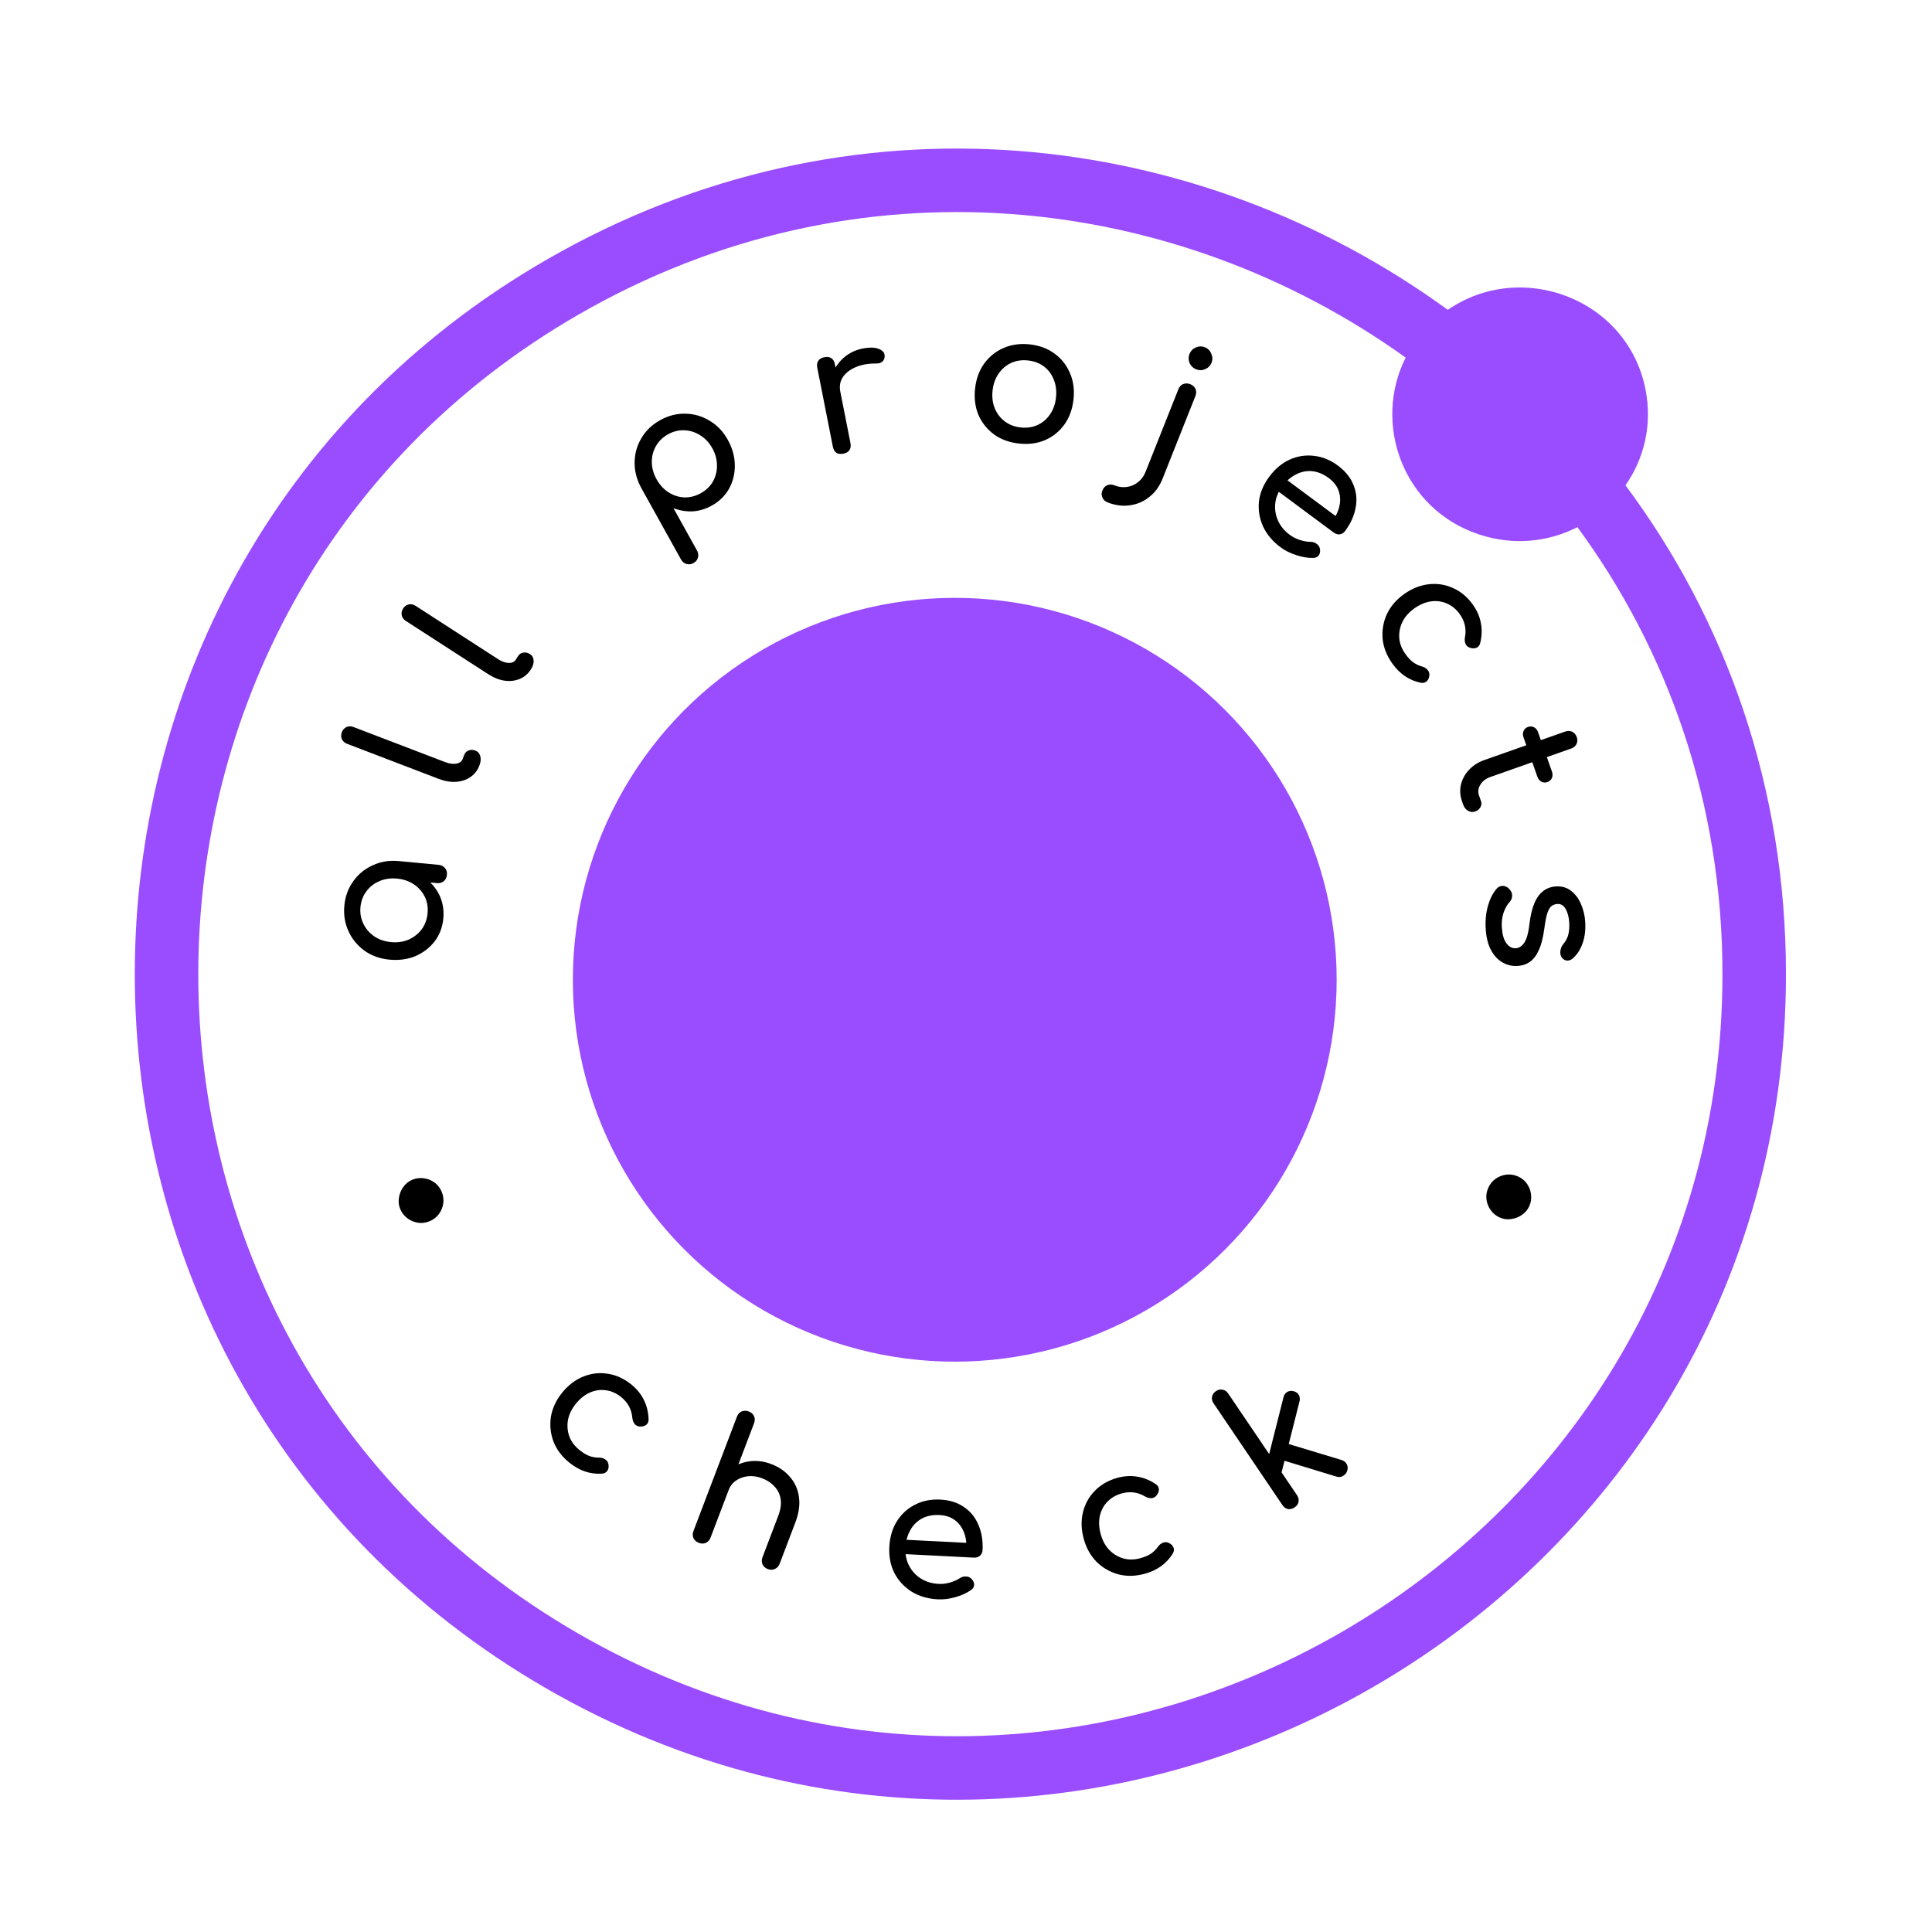 <svg width="172" height="172" viewBox="0 0 172 172" fill="none" xmlns="http://www.w3.org/2000/svg">
<g clip-path="url(#clip0_736_455)">
<path d="M144.713 43.207C146.352 40.85 147.122 37.855 146.496 34.676C144.911 26.614 135.484 23.053 128.892 27.583C106.683 11.41 75.749 7.504 48.666 23.117C-0.223 51.302 -0.223 122.148 48.666 150.333C97.555 178.519 158.999 143.096 158.999 86.725C158.999 70.005 153.593 55.128 144.713 43.207ZM51.5 145.441C6.371 119.423 6.371 54.027 51.5 28.01C76.332 13.694 104.673 17.157 125.143 31.837C122.205 37.65 124.828 45.27 131.619 47.561C134.733 48.612 137.848 48.247 140.434 46.931C148.466 57.871 153.345 71.466 153.345 86.725C153.345 138.76 96.628 171.458 51.5 145.441Z" fill="#9A4DFF"/>
<circle cx="84.999" cy="87.225" r="34" fill="#9A4DFF"/>
</g>
<path d="M114.085 131.125L112.654 130.78L114.265 124.396C114.314 124.183 114.421 124.027 114.586 123.928C114.76 123.824 114.949 123.799 115.153 123.853C115.367 123.902 115.523 124.009 115.622 124.174C115.72 124.339 115.745 124.528 115.696 124.742L114.085 131.125ZM115.256 134.197C115.062 134.328 114.864 134.379 114.662 134.348C114.464 134.302 114.299 134.181 114.167 133.987L108.043 124.937C107.911 124.742 107.864 124.549 107.901 124.356C107.941 124.149 108.058 123.979 108.253 123.848C108.447 123.716 108.643 123.674 108.842 123.72C109.043 123.751 109.21 123.863 109.341 124.058L115.466 133.108C115.597 133.303 115.643 133.503 115.603 133.711C115.566 133.903 115.45 134.065 115.256 134.197ZM119.942 130.929C119.878 131.14 119.752 131.296 119.563 131.398C119.39 131.503 119.197 131.523 118.987 131.46L114.046 129.954L114.382 128.452L119.434 129.979C119.644 130.042 119.797 130.164 119.893 130.344C119.992 130.509 120.008 130.704 119.942 130.929Z" fill="black"/>
<path d="M101.932 140.102C101.11 140.332 100.324 140.352 99.573 140.162C98.831 139.96 98.185 139.592 97.638 139.058C97.097 138.511 96.714 137.831 96.488 137.02C96.256 136.188 96.229 135.398 96.408 134.65C96.587 133.902 96.94 133.261 97.466 132.727C97.99 132.182 98.658 131.797 99.469 131.57C100.076 131.401 100.663 131.365 101.233 131.461C101.799 131.546 102.347 131.764 102.877 132.115C103.067 132.239 103.165 132.394 103.173 132.58C103.18 132.767 103.11 132.952 102.963 133.137C102.848 133.28 102.698 133.361 102.515 133.379C102.329 133.386 102.144 133.338 101.96 133.234C101.307 132.841 100.606 132.748 99.856 132.957C99.332 133.104 98.904 133.356 98.572 133.714C98.237 134.062 98.017 134.484 97.912 134.978C97.806 135.473 97.835 136.013 97.998 136.598C98.153 137.153 98.403 137.615 98.75 137.983C99.106 138.349 99.526 138.603 100.009 138.745C100.489 138.877 101.001 138.867 101.545 138.715C101.905 138.615 102.207 138.487 102.451 138.33C102.703 138.16 102.916 137.951 103.09 137.703C103.217 137.524 103.367 137.404 103.538 137.345C103.707 137.276 103.874 137.279 104.04 137.355C104.254 137.45 104.398 137.587 104.47 137.767C104.539 137.936 104.522 138.112 104.418 138.296C103.87 139.191 103.042 139.793 101.932 140.102Z" fill="black"/>
<path d="M83.502 142.384C82.618 142.339 81.839 142.113 81.165 141.705C80.503 141.286 79.992 140.737 79.631 140.056C79.282 139.366 79.129 138.589 79.173 137.726C79.218 136.853 79.438 136.095 79.834 135.453C80.241 134.801 80.779 134.305 81.448 133.965C82.117 133.615 82.872 133.461 83.714 133.504C84.545 133.546 85.249 133.769 85.827 134.172C86.405 134.565 86.832 135.094 87.108 135.759C87.394 136.415 87.517 137.163 87.474 138.005C87.463 138.207 87.385 138.374 87.24 138.506C87.095 138.626 86.916 138.681 86.703 138.671L80.263 138.342L80.328 137.064L86.72 137.39L86.042 137.804C86.059 137.271 85.976 136.791 85.795 136.365C85.614 135.929 85.344 135.579 84.983 135.315C84.623 135.051 84.177 134.905 83.644 134.878C83.037 134.847 82.508 134.954 82.058 135.198C81.618 135.442 81.274 135.793 81.027 136.251C80.78 136.697 80.641 137.214 80.611 137.799C80.581 138.385 80.688 138.914 80.931 139.386C81.174 139.857 81.523 140.238 81.978 140.529C82.433 140.819 82.965 140.979 83.572 141.01C83.902 141.027 84.24 140.986 84.587 140.886C84.945 140.776 85.235 140.646 85.456 140.497C85.622 140.388 85.796 140.339 85.977 140.348C86.169 140.347 86.331 140.409 86.464 140.533C86.637 140.702 86.724 140.882 86.725 141.075C86.725 141.267 86.632 141.428 86.444 141.557C86.067 141.826 85.602 142.038 85.05 142.191C84.508 142.345 83.992 142.409 83.502 142.384Z" fill="black"/>
<path d="M63.347 134.362C63.128 134.279 62.97 134.139 62.873 133.943C62.791 133.74 62.791 133.529 62.874 133.31L65.604 126.131C65.691 125.902 65.831 125.744 66.024 125.657C66.227 125.575 66.438 125.575 66.657 125.658C66.886 125.746 67.044 125.886 67.131 126.078C67.217 126.271 67.217 126.482 67.13 126.711L64.4 133.89C64.316 134.109 64.176 134.267 63.98 134.363C63.787 134.45 63.576 134.45 63.347 134.362ZM68.356 139.691C68.137 139.607 67.979 139.468 67.882 139.271C67.8 139.068 67.8 138.857 67.883 138.638L69.282 134.959C69.499 134.391 69.57 133.887 69.497 133.449C69.424 133.01 69.241 132.638 68.946 132.332C68.666 132.02 68.296 131.777 67.837 131.602C67.419 131.443 67.007 131.384 66.604 131.424C66.201 131.465 65.844 131.592 65.535 131.805C65.229 132.008 65.006 132.294 64.866 132.663L63.924 132.305C64.163 131.677 64.525 131.176 65.01 130.801C65.508 130.42 66.077 130.185 66.715 130.097C67.353 130.009 68.002 130.09 68.66 130.34C69.348 130.602 69.904 130.984 70.329 131.488C70.767 131.986 71.033 132.578 71.126 133.264C71.228 133.953 71.123 134.712 70.808 135.539L69.409 139.218C69.325 139.438 69.18 139.594 68.974 139.686C68.781 139.773 68.575 139.774 68.356 139.691ZM62.209 137.353C61.99 137.27 61.832 137.13 61.736 136.934C61.653 136.731 61.653 136.52 61.737 136.301L64.273 129.631C64.361 129.401 64.501 129.243 64.693 129.157C64.896 129.074 65.107 129.075 65.326 129.158C65.555 129.245 65.713 129.385 65.8 129.578C65.886 129.77 65.886 129.981 65.799 130.211L63.262 136.881C63.179 137.1 63.039 137.258 62.842 137.354C62.65 137.441 62.439 137.441 62.209 137.353Z" fill="black"/>
<path d="M50.703 130.227C50.037 129.693 49.562 129.066 49.278 128.346C49.009 127.624 48.932 126.886 49.046 126.129C49.175 125.372 49.503 124.664 50.03 124.007C50.571 123.333 51.197 122.85 51.909 122.56C52.62 122.269 53.347 122.181 54.088 122.297C54.836 122.405 55.538 122.722 56.196 123.249C56.687 123.643 57.059 124.099 57.313 124.617C57.575 125.127 57.717 125.7 57.741 126.334C57.751 126.561 57.683 126.732 57.536 126.846C57.389 126.961 57.197 127.013 56.961 127.001C56.778 126.991 56.625 126.916 56.504 126.778C56.389 126.631 56.32 126.453 56.297 126.243C56.236 125.483 55.902 124.86 55.295 124.373C54.87 124.032 54.416 123.832 53.931 123.771C53.453 123.702 52.983 123.769 52.519 123.972C52.056 124.175 51.634 124.513 51.254 124.988C50.893 125.437 50.664 125.91 50.567 126.406C50.478 126.909 50.517 127.398 50.683 127.873C50.856 128.34 51.163 128.75 51.604 129.103C51.895 129.337 52.175 129.507 52.445 129.614C52.73 129.719 53.024 129.771 53.327 129.768C53.547 129.766 53.731 129.818 53.879 129.923C54.034 130.02 54.129 130.158 54.163 130.336C54.211 130.566 54.184 130.762 54.08 130.925C53.983 131.08 53.83 131.169 53.62 131.192C52.574 131.269 51.601 130.948 50.703 130.227Z" fill="black"/>
<path d="M39.317 106.086C39.46 106.419 39.509 106.763 39.465 107.119C39.416 107.465 39.29 107.78 39.087 108.065C38.874 108.353 38.601 108.569 38.268 108.712C37.925 108.859 37.58 108.909 37.234 108.86C36.874 108.805 36.557 108.674 36.282 108.467C35.994 108.254 35.78 107.986 35.641 107.663C35.498 107.329 35.456 106.988 35.515 106.638C35.564 106.292 35.69 105.976 35.892 105.692C36.091 105.398 36.357 105.179 36.691 105.036C37.014 104.897 37.354 104.85 37.709 104.895C38.051 104.934 38.371 105.058 38.67 105.266C38.954 105.469 39.17 105.742 39.317 106.086Z" fill="black"/>
<path d="M39.467 81.776C39.394 82.551 39.136 83.228 38.696 83.808C38.244 84.386 37.672 84.825 36.98 85.124C36.277 85.41 35.507 85.514 34.668 85.434C33.829 85.355 33.093 85.092 32.46 84.646C31.829 84.19 31.353 83.614 31.033 82.919C30.704 82.213 30.579 81.446 30.657 80.618C30.736 79.789 31.003 79.065 31.458 78.444C31.903 77.822 32.478 77.351 33.184 77.032C33.89 76.703 34.663 76.578 35.501 76.658L35.442 77.279C36.281 77.359 37.018 77.611 37.653 78.035C38.278 78.448 38.758 78.981 39.092 79.635C39.416 80.287 39.541 81.001 39.467 81.776ZM38.064 81.321C38.115 80.779 38.034 80.284 37.819 79.835C37.594 79.385 37.27 79.017 36.847 78.731C36.414 78.443 35.916 78.272 35.353 78.219C34.78 78.164 34.258 78.238 33.789 78.44C33.309 78.641 32.922 78.942 32.627 79.342C32.321 79.742 32.142 80.212 32.091 80.754C32.04 81.285 32.127 81.781 32.351 82.241C32.566 82.69 32.889 83.064 33.322 83.362C33.745 83.648 34.243 83.819 34.816 83.873C35.379 83.927 35.9 83.853 36.38 83.652C36.85 83.44 37.238 83.134 37.544 82.734C37.84 82.323 38.014 81.852 38.064 81.321ZM39.789 77.885C39.766 78.118 39.673 78.308 39.51 78.453C39.336 78.587 39.133 78.642 38.899 78.62L36.462 78.388L34.802 77.925L35.501 76.658L39.053 76.995C39.287 77.017 39.476 77.116 39.62 77.29C39.755 77.453 39.811 77.651 39.789 77.885Z" fill="black"/>
<path d="M42.677 68.156C42.509 68.595 42.241 68.938 41.872 69.185C41.504 69.432 41.079 69.572 40.598 69.605C40.107 69.634 39.593 69.546 39.055 69.34L30.896 66.217C30.677 66.133 30.524 65.995 30.438 65.802C30.352 65.609 30.351 65.403 30.434 65.184C30.518 64.965 30.657 64.812 30.85 64.726C31.043 64.64 31.248 64.639 31.468 64.723L39.627 67.846C39.995 67.987 40.326 68.033 40.618 67.985C40.91 67.937 41.099 67.804 41.183 67.585L41.326 67.211C41.402 67.012 41.533 66.879 41.718 66.813C41.907 66.737 42.111 66.741 42.33 66.825C42.549 66.908 42.692 67.072 42.759 67.314C42.826 67.557 42.803 67.828 42.688 68.126L42.677 68.156Z" fill="black"/>
<path d="M47.252 59.611C46.997 60.005 46.664 60.285 46.252 60.451C45.84 60.616 45.396 60.665 44.919 60.598C44.432 60.525 43.947 60.332 43.464 60.02L36.127 55.277C35.93 55.15 35.809 54.983 35.765 54.776C35.72 54.57 35.762 54.368 35.889 54.171C36.017 53.974 36.184 53.853 36.39 53.809C36.597 53.764 36.798 53.806 36.995 53.933L44.332 58.676C44.663 58.89 44.977 59.004 45.273 59.018C45.569 59.031 45.781 58.939 45.908 58.742L46.126 58.406C46.242 58.227 46.397 58.124 46.592 58.098C46.792 58.063 46.991 58.109 47.188 58.236C47.386 58.364 47.492 58.553 47.507 58.804C47.523 59.055 47.443 59.315 47.27 59.584L47.252 59.611Z" fill="black"/>
<path d="M61.739 50.127C61.534 50.241 61.323 50.267 61.105 50.205C60.902 50.147 60.743 50.016 60.63 49.81L57.085 43.434C56.684 42.692 56.489 41.934 56.498 41.16C56.507 40.386 56.708 39.671 57.099 39.014C57.485 38.347 58.042 37.812 58.769 37.408C59.506 36.999 60.259 36.806 61.029 36.829C61.793 36.844 62.507 37.051 63.169 37.452C63.84 37.848 64.381 38.414 64.79 39.15C65.2 39.887 65.409 40.637 65.418 41.4C65.432 42.149 65.264 42.847 64.915 43.492C64.561 44.128 64.044 44.636 63.363 45.014C62.813 45.32 62.243 45.49 61.653 45.526C61.066 45.547 60.501 45.452 59.957 45.242L62.056 49.017C62.17 49.223 62.198 49.427 62.14 49.63C62.087 49.842 61.954 50.008 61.739 50.127ZM62.384 43.911C62.859 43.647 63.221 43.299 63.47 42.868C63.713 42.427 63.834 41.952 63.83 41.441C63.831 40.916 63.694 40.406 63.42 39.912C63.14 39.408 62.779 39.023 62.338 38.756C61.9 38.474 61.433 38.325 60.936 38.309C60.433 38.283 59.944 38.402 59.469 38.667C59.003 38.926 58.643 39.278 58.391 39.724C58.142 40.155 58.022 40.63 58.03 41.15C58.034 41.661 58.175 42.168 58.455 42.672C58.73 43.166 59.086 43.554 59.523 43.835C59.955 44.108 60.422 44.257 60.925 44.283C61.431 44.294 61.918 44.17 62.384 43.911Z" fill="black"/>
<path d="M74.009 35.023C73.885 34.395 73.926 33.805 74.133 33.254C74.348 32.689 74.688 32.209 75.153 31.813C75.618 31.416 76.165 31.156 76.793 31.032C77.421 30.909 77.907 30.921 78.252 31.071C78.605 31.208 78.773 31.424 78.756 31.721C78.753 31.874 78.713 32.002 78.635 32.104C78.566 32.194 78.476 32.261 78.365 32.304C78.254 32.348 78.127 32.367 77.985 32.363C77.289 32.359 76.685 32.467 76.174 32.688C75.663 32.908 75.281 33.206 75.029 33.582C74.788 33.956 74.715 34.384 74.81 34.865L74.009 35.023ZM75.084 40.388C74.833 40.438 74.627 40.413 74.466 40.315C74.303 40.206 74.196 40.02 74.144 39.758L72.76 32.742C72.71 32.491 72.74 32.284 72.849 32.121C72.958 31.958 73.138 31.852 73.39 31.802C73.651 31.75 73.858 31.78 74.011 31.891C74.172 31.99 74.278 32.17 74.329 32.432L75.714 39.449C75.764 39.7 75.734 39.907 75.625 40.07C75.526 40.23 75.346 40.337 75.084 40.388Z" fill="black"/>
<path d="M90.723 39.487C89.864 39.395 89.125 39.127 88.508 38.685C87.891 38.233 87.428 37.657 87.117 36.959C86.817 36.251 86.714 35.467 86.806 34.608C86.9 33.738 87.168 32.995 87.61 32.377C88.064 31.75 88.639 31.286 89.337 30.986C90.035 30.675 90.814 30.566 91.673 30.658C92.522 30.75 93.254 31.021 93.871 31.474C94.488 31.916 94.947 32.491 95.246 33.199C95.557 33.898 95.665 34.682 95.572 35.551C95.479 36.411 95.212 37.154 94.769 37.782C94.326 38.4 93.756 38.864 93.058 39.175C92.36 39.476 91.582 39.58 90.723 39.487ZM90.877 38.056C91.428 38.115 91.93 38.04 92.382 37.831C92.833 37.622 93.2 37.308 93.481 36.887C93.773 36.468 93.95 35.967 94.013 35.384C94.076 34.8 94.009 34.273 93.813 33.801C93.629 33.32 93.338 32.929 92.942 32.629C92.545 32.329 92.07 32.149 91.519 32.09C90.968 32.031 90.466 32.105 90.014 32.314C89.563 32.523 89.191 32.842 88.897 33.272C88.606 33.691 88.428 34.193 88.365 34.776C88.303 35.359 88.369 35.887 88.565 36.358C88.761 36.83 89.058 37.216 89.454 37.516C89.851 37.816 90.325 37.996 90.877 38.056Z" fill="black"/>
<path d="M98.586 44.718C98.368 44.632 98.219 44.486 98.139 44.282C98.055 44.089 98.057 43.883 98.144 43.664C98.234 43.436 98.376 43.281 98.57 43.197C98.764 43.113 98.97 43.115 99.188 43.201C99.585 43.359 99.967 43.407 100.335 43.347C100.7 43.297 101.025 43.156 101.312 42.926C101.608 42.699 101.834 42.393 101.987 42.006L104.905 34.66C104.995 34.432 105.137 34.276 105.331 34.193C105.535 34.113 105.746 34.116 105.964 34.203C106.192 34.294 106.348 34.436 106.432 34.63C106.515 34.824 106.512 35.035 106.421 35.263L103.504 42.608C103.232 43.292 102.838 43.836 102.322 44.239C101.816 44.647 101.241 44.895 100.598 44.984C99.951 45.082 99.28 44.994 98.586 44.718ZM106.49 32.88C106.222 32.773 106.027 32.587 105.903 32.319C105.794 32.046 105.792 31.776 105.898 31.508C106.005 31.241 106.189 31.05 106.452 30.937C106.729 30.817 107.002 30.811 107.269 30.917C107.537 31.023 107.726 31.213 107.835 31.486C107.959 31.753 107.967 32.02 107.861 32.288C107.755 32.556 107.563 32.749 107.286 32.869C107.023 32.982 106.758 32.986 106.49 32.88Z" fill="black"/>
<path d="M114.011 48.726C113.3 48.199 112.778 47.578 112.444 46.865C112.124 46.15 112.003 45.409 112.08 44.643C112.172 43.875 112.476 43.143 112.991 42.45C113.512 41.747 114.116 41.239 114.801 40.924C115.501 40.607 116.224 40.492 116.969 40.58C117.72 40.66 118.434 40.95 119.111 41.453C119.779 41.948 120.242 42.524 120.499 43.18C120.762 43.827 120.824 44.504 120.685 45.211C120.56 45.916 120.247 46.606 119.745 47.283C119.624 47.446 119.467 47.541 119.273 47.57C119.085 47.59 118.906 47.537 118.734 47.41L113.557 43.567L114.319 42.539L119.459 46.353L118.665 46.322C118.974 45.887 119.171 45.443 119.257 44.988C119.348 44.524 119.317 44.083 119.164 43.663C119.01 43.244 118.719 42.875 118.291 42.557C117.803 42.195 117.303 41.991 116.793 41.944C116.292 41.904 115.811 42.006 115.352 42.249C114.898 42.484 114.497 42.837 114.147 43.308C113.798 43.779 113.593 44.278 113.534 44.805C113.475 45.333 113.554 45.843 113.772 46.337C113.99 46.831 114.343 47.259 114.831 47.621C115.097 47.818 115.402 47.971 115.746 48.081C116.105 48.188 116.417 48.24 116.684 48.239C116.882 48.24 117.054 48.295 117.2 48.403C117.361 48.509 117.462 48.65 117.503 48.827C117.553 49.064 117.525 49.262 117.42 49.423C117.314 49.583 117.147 49.665 116.918 49.668C116.456 49.684 115.952 49.602 115.407 49.423C114.87 49.251 114.405 49.019 114.011 48.726Z" fill="black"/>
<path d="M123.95 59.066C123.455 58.371 123.168 57.639 123.09 56.869C123.027 56.101 123.153 55.369 123.469 54.672C123.799 53.978 124.307 53.386 124.993 52.897C125.696 52.395 126.43 52.101 127.193 52.014C127.957 51.928 128.68 52.041 129.362 52.354C130.053 52.66 130.643 53.156 131.132 53.842C131.498 54.355 131.732 54.895 131.836 55.463C131.949 56.025 131.931 56.614 131.782 57.231C131.729 57.452 131.617 57.598 131.445 57.668C131.272 57.739 131.074 57.736 130.85 57.661C130.676 57.601 130.55 57.488 130.47 57.322C130.4 57.15 130.382 56.959 130.417 56.751C130.564 56.003 130.412 55.313 129.96 54.679C129.644 54.236 129.261 53.92 128.811 53.73C128.37 53.534 127.898 53.47 127.397 53.539C126.896 53.609 126.398 53.82 125.904 54.173C125.435 54.508 125.086 54.901 124.858 55.352C124.636 55.812 124.54 56.293 124.571 56.795C124.61 57.291 124.794 57.769 125.123 58.229C125.339 58.533 125.563 58.773 125.794 58.949C126.039 59.128 126.308 59.257 126.601 59.337C126.813 59.395 126.976 59.495 127.09 59.636C127.212 59.772 127.266 59.93 127.251 60.111C127.235 60.345 127.155 60.527 127.011 60.656C126.876 60.778 126.704 60.822 126.496 60.787C125.468 60.577 124.62 60.004 123.95 59.066Z" fill="black"/>
<path d="M130.162 71.348C129.985 70.845 129.951 70.348 130.061 69.857C130.181 69.363 130.421 68.922 130.782 68.534C131.144 68.147 131.601 67.856 132.154 67.661L139.353 65.126C139.574 65.049 139.78 65.055 139.971 65.147C140.161 65.238 140.295 65.394 140.373 65.615C140.451 65.837 140.445 66.043 140.353 66.233C140.262 66.424 140.106 66.558 139.884 66.636L132.686 69.171C132.283 69.312 131.985 69.542 131.791 69.859C131.598 70.176 131.557 70.495 131.671 70.817L131.852 71.33C131.915 71.511 131.898 71.687 131.8 71.857C131.705 72.038 131.547 72.167 131.325 72.245C131.104 72.323 130.893 72.301 130.692 72.18C130.494 72.068 130.349 71.882 130.257 71.62L130.162 71.348ZM135.637 65.654C135.563 65.443 135.563 65.251 135.638 65.078C135.712 64.904 135.84 64.786 136.021 64.722C136.223 64.651 136.407 64.66 136.573 64.748C136.74 64.836 136.861 64.986 136.935 65.198L138.163 68.684C138.237 68.895 138.237 69.087 138.162 69.261C138.088 69.434 137.95 69.556 137.749 69.627C137.567 69.691 137.394 69.678 137.227 69.59C137.06 69.502 136.939 69.352 136.865 69.141L135.637 65.654Z" fill="black"/>
<path d="M132.271 82.74C132.221 81.995 132.286 81.296 132.466 80.642C132.657 79.998 132.917 79.489 133.244 79.114C133.404 78.942 133.591 78.86 133.805 78.867C134.03 78.884 134.219 78.978 134.369 79.15C134.554 79.351 134.637 79.554 134.619 79.758C134.612 79.972 134.534 80.159 134.384 80.319C134.194 80.514 134.022 80.814 133.868 81.22C133.725 81.636 133.671 82.089 133.704 82.579C133.746 83.196 133.878 83.657 134.102 83.963C134.327 84.279 134.599 84.431 134.919 84.421C135.239 84.409 135.505 84.236 135.718 83.901C135.931 83.577 136.084 82.994 136.177 82.154C136.317 81.065 136.583 80.261 136.975 79.743C137.369 79.235 137.874 78.96 138.491 78.918C139.034 78.881 139.492 79.011 139.864 79.306C140.248 79.601 140.542 79.992 140.746 80.481C140.961 80.969 141.087 81.484 141.123 82.027C141.171 82.73 141.102 83.36 140.915 83.918C140.728 84.475 140.449 84.927 140.077 85.273C139.917 85.434 139.74 85.515 139.548 85.518C139.366 85.519 139.206 85.439 139.067 85.278C138.938 85.115 138.887 84.916 138.914 84.679C138.941 84.442 139.023 84.238 139.161 84.069C139.398 83.785 139.555 83.486 139.629 83.171C139.704 82.856 139.728 82.496 139.701 82.091C139.669 81.623 139.562 81.23 139.38 80.91C139.199 80.602 138.954 80.458 138.645 80.479C138.453 80.492 138.281 80.552 138.128 80.659C137.986 80.775 137.862 80.987 137.754 81.293C137.657 81.599 137.57 82.044 137.492 82.626C137.386 83.435 137.227 84.077 137.013 84.551C136.8 85.036 136.535 85.391 136.219 85.615C135.913 85.839 135.548 85.966 135.122 85.994C134.633 86.028 134.182 85.924 133.77 85.685C133.359 85.456 133.019 85.095 132.75 84.6C132.482 84.115 132.323 83.495 132.271 82.74Z" fill="black"/>
<path d="M132.49 105.762C132.635 105.429 132.853 105.157 133.143 104.946C133.429 104.745 133.744 104.621 134.091 104.575C134.447 104.532 134.791 104.583 135.123 104.728C135.466 104.878 135.737 105.095 135.938 105.381C136.145 105.68 136.267 106.001 136.304 106.343C136.347 106.699 136.297 107.039 136.157 107.361C136.012 107.694 135.791 107.958 135.496 108.155C135.21 108.357 134.894 108.481 134.548 108.527C134.198 108.584 133.856 108.54 133.524 108.395C133.201 108.254 132.934 108.038 132.723 107.749C132.518 107.473 132.389 107.155 132.337 106.794C132.29 106.448 132.341 106.104 132.49 105.762Z" fill="black"/>
<defs>
<clipPath id="clip0_736_455">
<rect width="147" height="147" fill="white" transform="translate(11.999 13.225)"/>
</clipPath>
</defs>
</svg>
